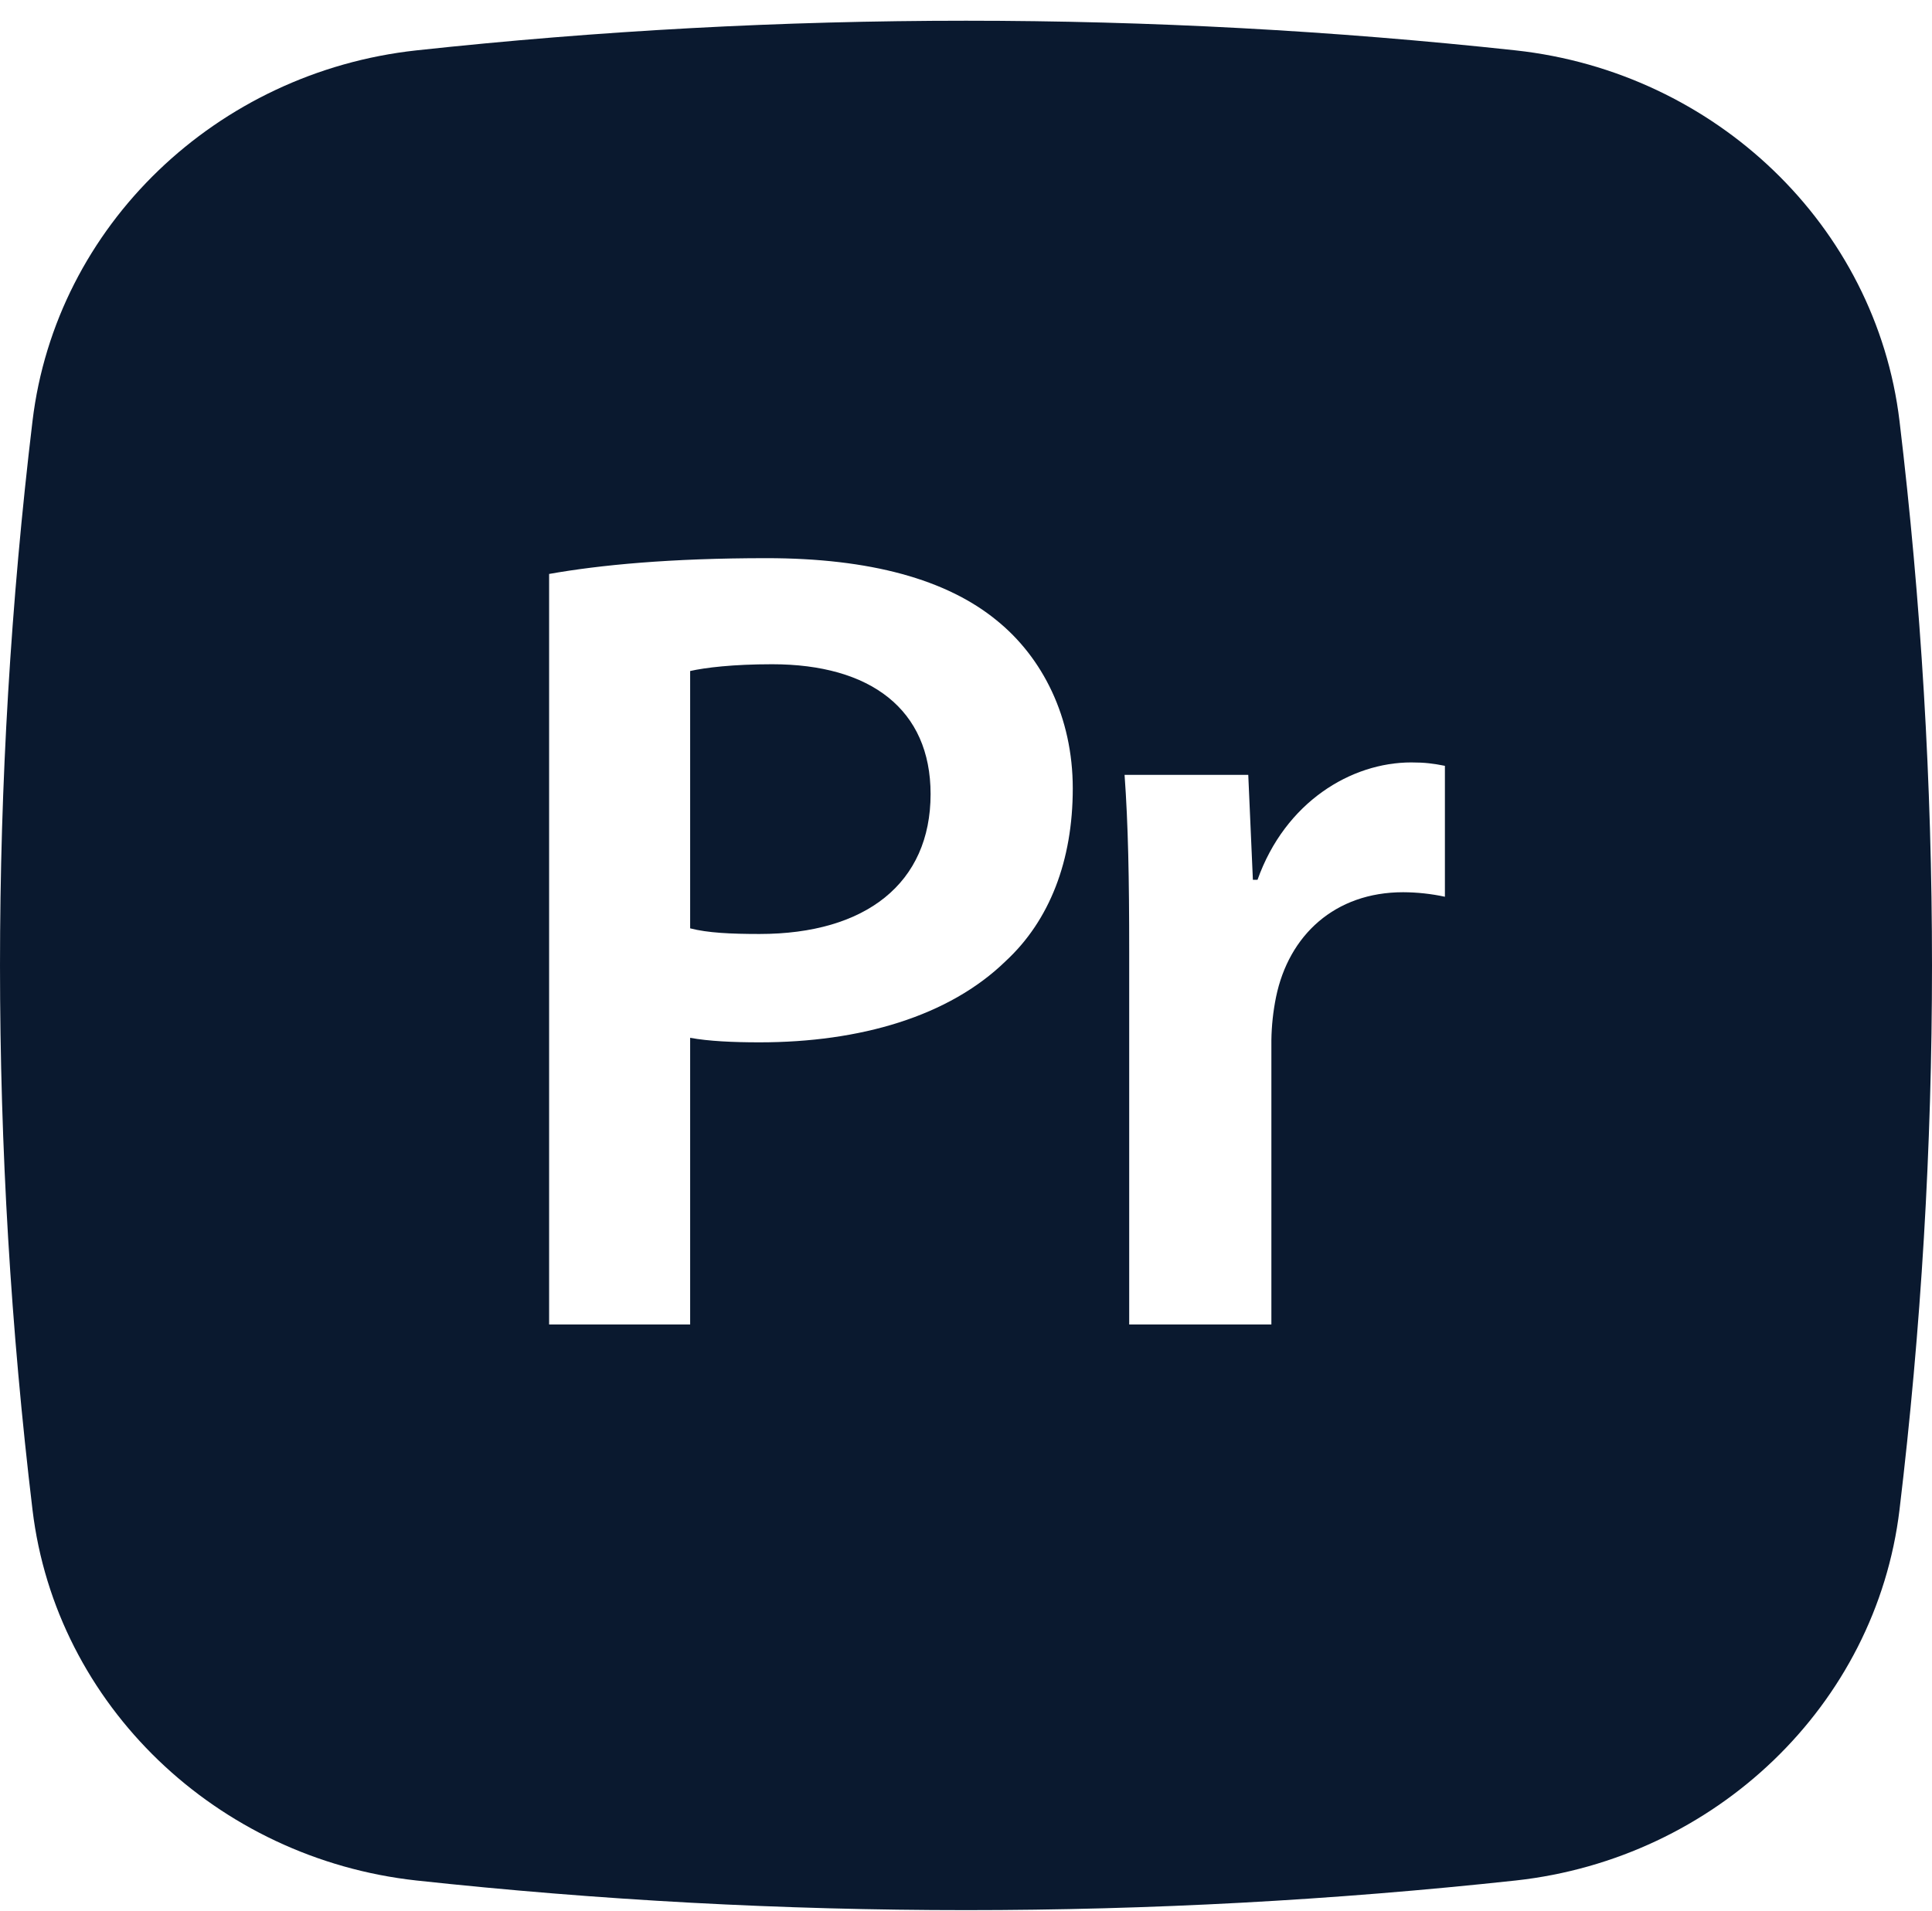 <svg width="91" height="90" viewBox="0 0 91 90" fill="none" xmlns="http://www.w3.org/2000/svg">
<path d="M36.373 31.289C34.521 31.289 33.215 31.448 32.507 31.608V43.729C33.324 43.942 34.413 43.995 35.774 43.995C40.783 43.995 43.832 41.603 43.832 37.403C43.832 33.416 41.001 31.289 36.373 31.289Z" fill="#0A192F"/>
<path fill-rule="evenodd" clip-rule="evenodd" d="M19.612 2.373C36.818 0.511 54.182 0.511 71.388 2.373C80.788 3.398 88.366 10.623 89.47 19.835C91.51 36.87 91.51 54.078 89.47 71.113C88.366 80.325 80.788 87.55 71.393 88.58C54.185 90.442 36.82 90.442 19.612 88.58C10.213 87.55 2.634 80.325 1.531 71.118C-0.51 54.082 -0.51 36.871 1.531 19.835C2.634 10.623 10.213 3.398 19.612 2.373ZM32.507 62.389H25.864V27.036C28.26 26.611 31.581 26.292 36.1 26.292C41.001 26.292 44.594 27.302 46.936 29.216C49.114 30.97 50.529 33.788 50.529 37.137C50.529 40.539 49.44 43.357 47.371 45.271C44.698 47.876 40.511 49.099 35.774 49.099C34.521 49.099 33.378 49.045 32.507 48.886V62.389ZM59.884 62.389H53.187V44.846C53.187 41.337 53.138 38.838 52.969 36.499H58.795L59.013 41.443H59.231C60.538 37.775 63.641 35.914 66.473 35.914C67.126 35.914 67.512 35.967 68.057 36.074V42.241C67.411 42.102 66.752 42.031 66.091 42.028C62.879 42.028 60.701 44.048 60.102 46.972C59.967 47.638 59.894 48.314 59.884 48.992V62.389Z" fill="#0A192F"/>
</svg>
